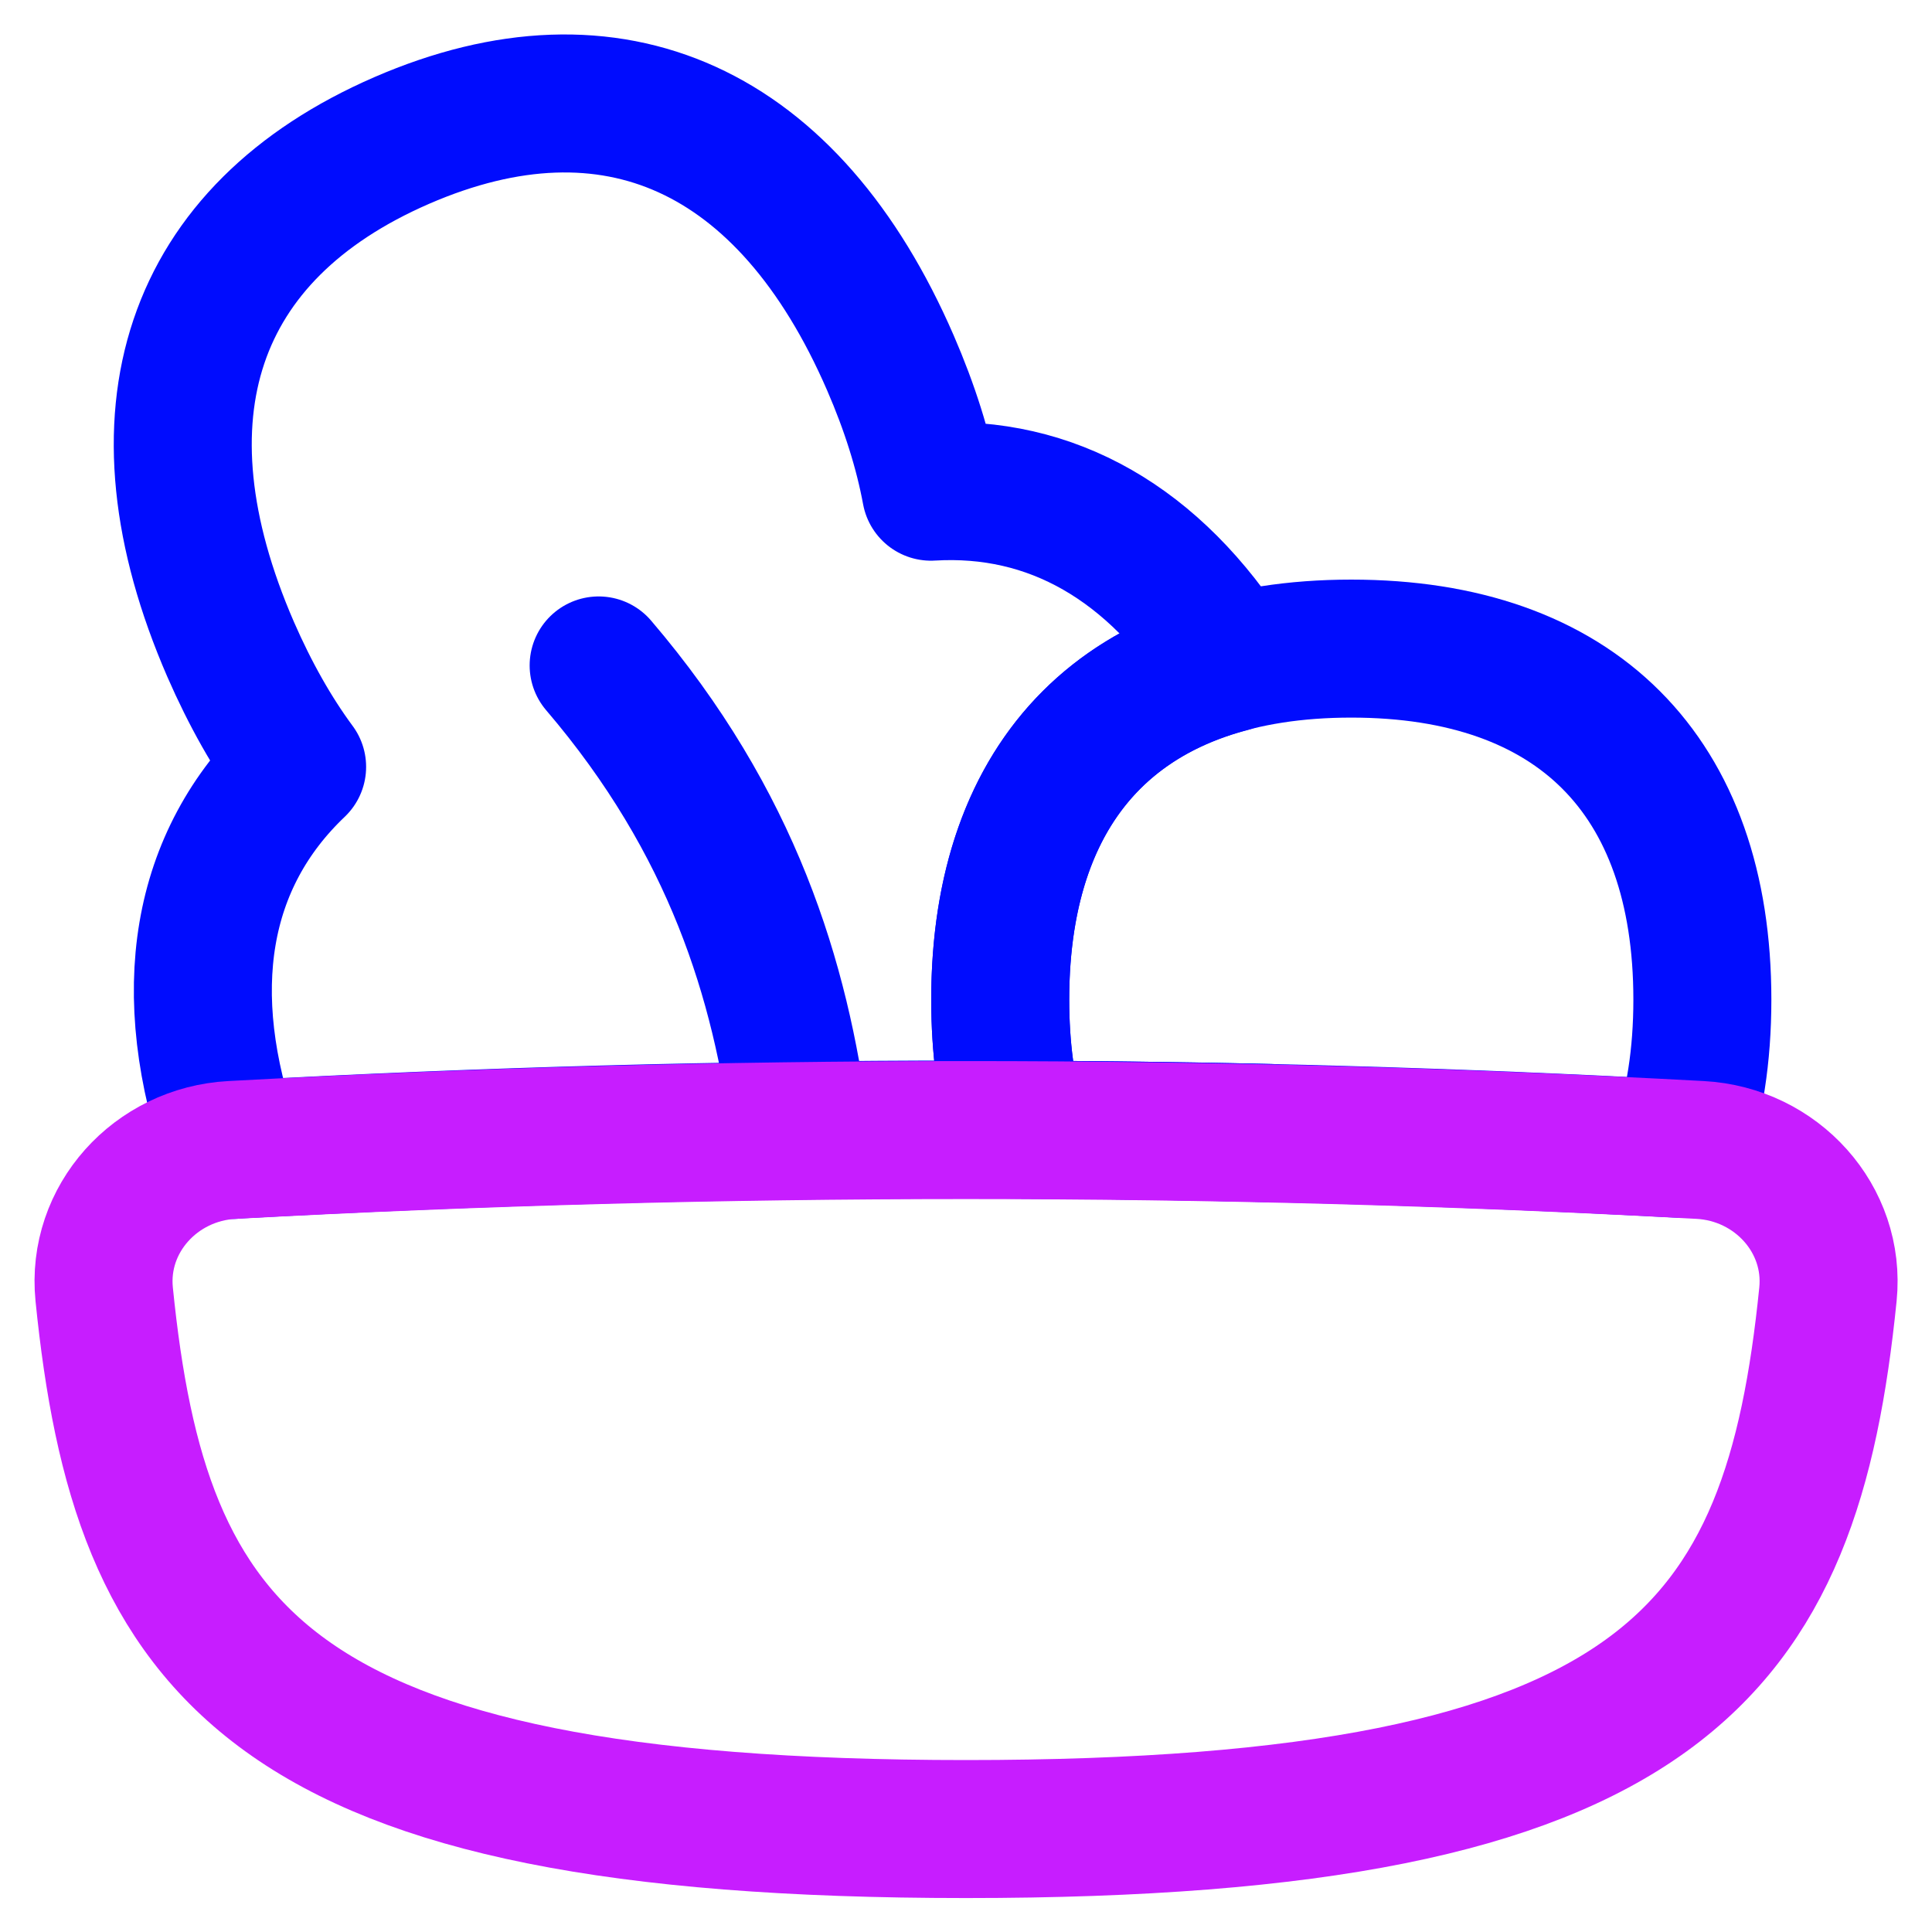 <svg xmlns="http://www.w3.org/2000/svg" fill="none" viewBox="0 0 14 14" id="Salad-Vegetable-Diet--Streamline-Flex-Neon">
  <desc>
    Salad Vegetable Diet Streamline Icon: https://streamlinehq.com
  </desc>
  <g id="salad-vegetable-diet">
    <path id="Subtract" stroke="#000cfe" stroke-linecap="round" stroke-linejoin="round" d="M9.2 8.21c-0.734 -0.017 -1.467 -0.025 -2.2 -0.025 -1.753 0 -3.505 0.048 -5.263 0.144 -0.017 0.001 -0.034 0.002 -0.051 0.004 -0.404 -1.147 -0.238 -2.105 0.467 -2.776 -0.179 -0.242 -0.34 -0.527 -0.482 -0.852 -0.736 -1.695 -0.29 -3.022 1.24 -3.687C4.441 0.354 5.716 0.934 6.452 2.629c0.141 0.325 0.239 0.637 0.294 0.934 0.873 -0.052 1.619 0.373 2.169 1.243 -1.076 0.283 -1.667 1.131 -1.667 2.439 0 0.347 0.042 0.661 0.123 0.941 0.61 0.002 1.219 0.011 1.829 0.025Zm0 0c0 0 0 0 0 0Z" stroke-width="1"></path>
    <path id="Vector 2131" stroke="#000cfe" stroke-linecap="round" stroke-linejoin="round" d="M4.338 4.822c0.973 1.139 1.319 2.286 1.459 3.367" stroke-width="1"></path>
    <path id="Subtract_2" stroke="#000cfe" stroke-linecap="round" stroke-linejoin="round" d="M7.371 8.186c1.598 0.006 3.196 0.052 4.798 0.138 0.11 -0.314 0.167 -0.675 0.167 -1.08 0 -1.628 -0.916 -2.544 -2.544 -2.544 -1.628 0 -2.544 0.916 -2.544 2.544 0 0.347 0.042 0.661 0.123 0.941Z" stroke-width="1"></path>
    <path id="Vector_2" stroke="#c71dff" stroke-linecap="round" stroke-linejoin="round" d="M7 13.254c-5.077 0 -5.984 -1.289 -6.245 -3.875 -0.055 -0.545 0.373 -1.016 0.926 -1.046C3.457 8.237 5.228 8.189 7 8.189c1.772 0 3.543 0.048 5.32 0.144 0.553 0.03 0.981 0.501 0.926 1.046C12.984 11.965 12.077 13.254 7 13.254Z" stroke-width="1"></path>
  </g>
</svg>